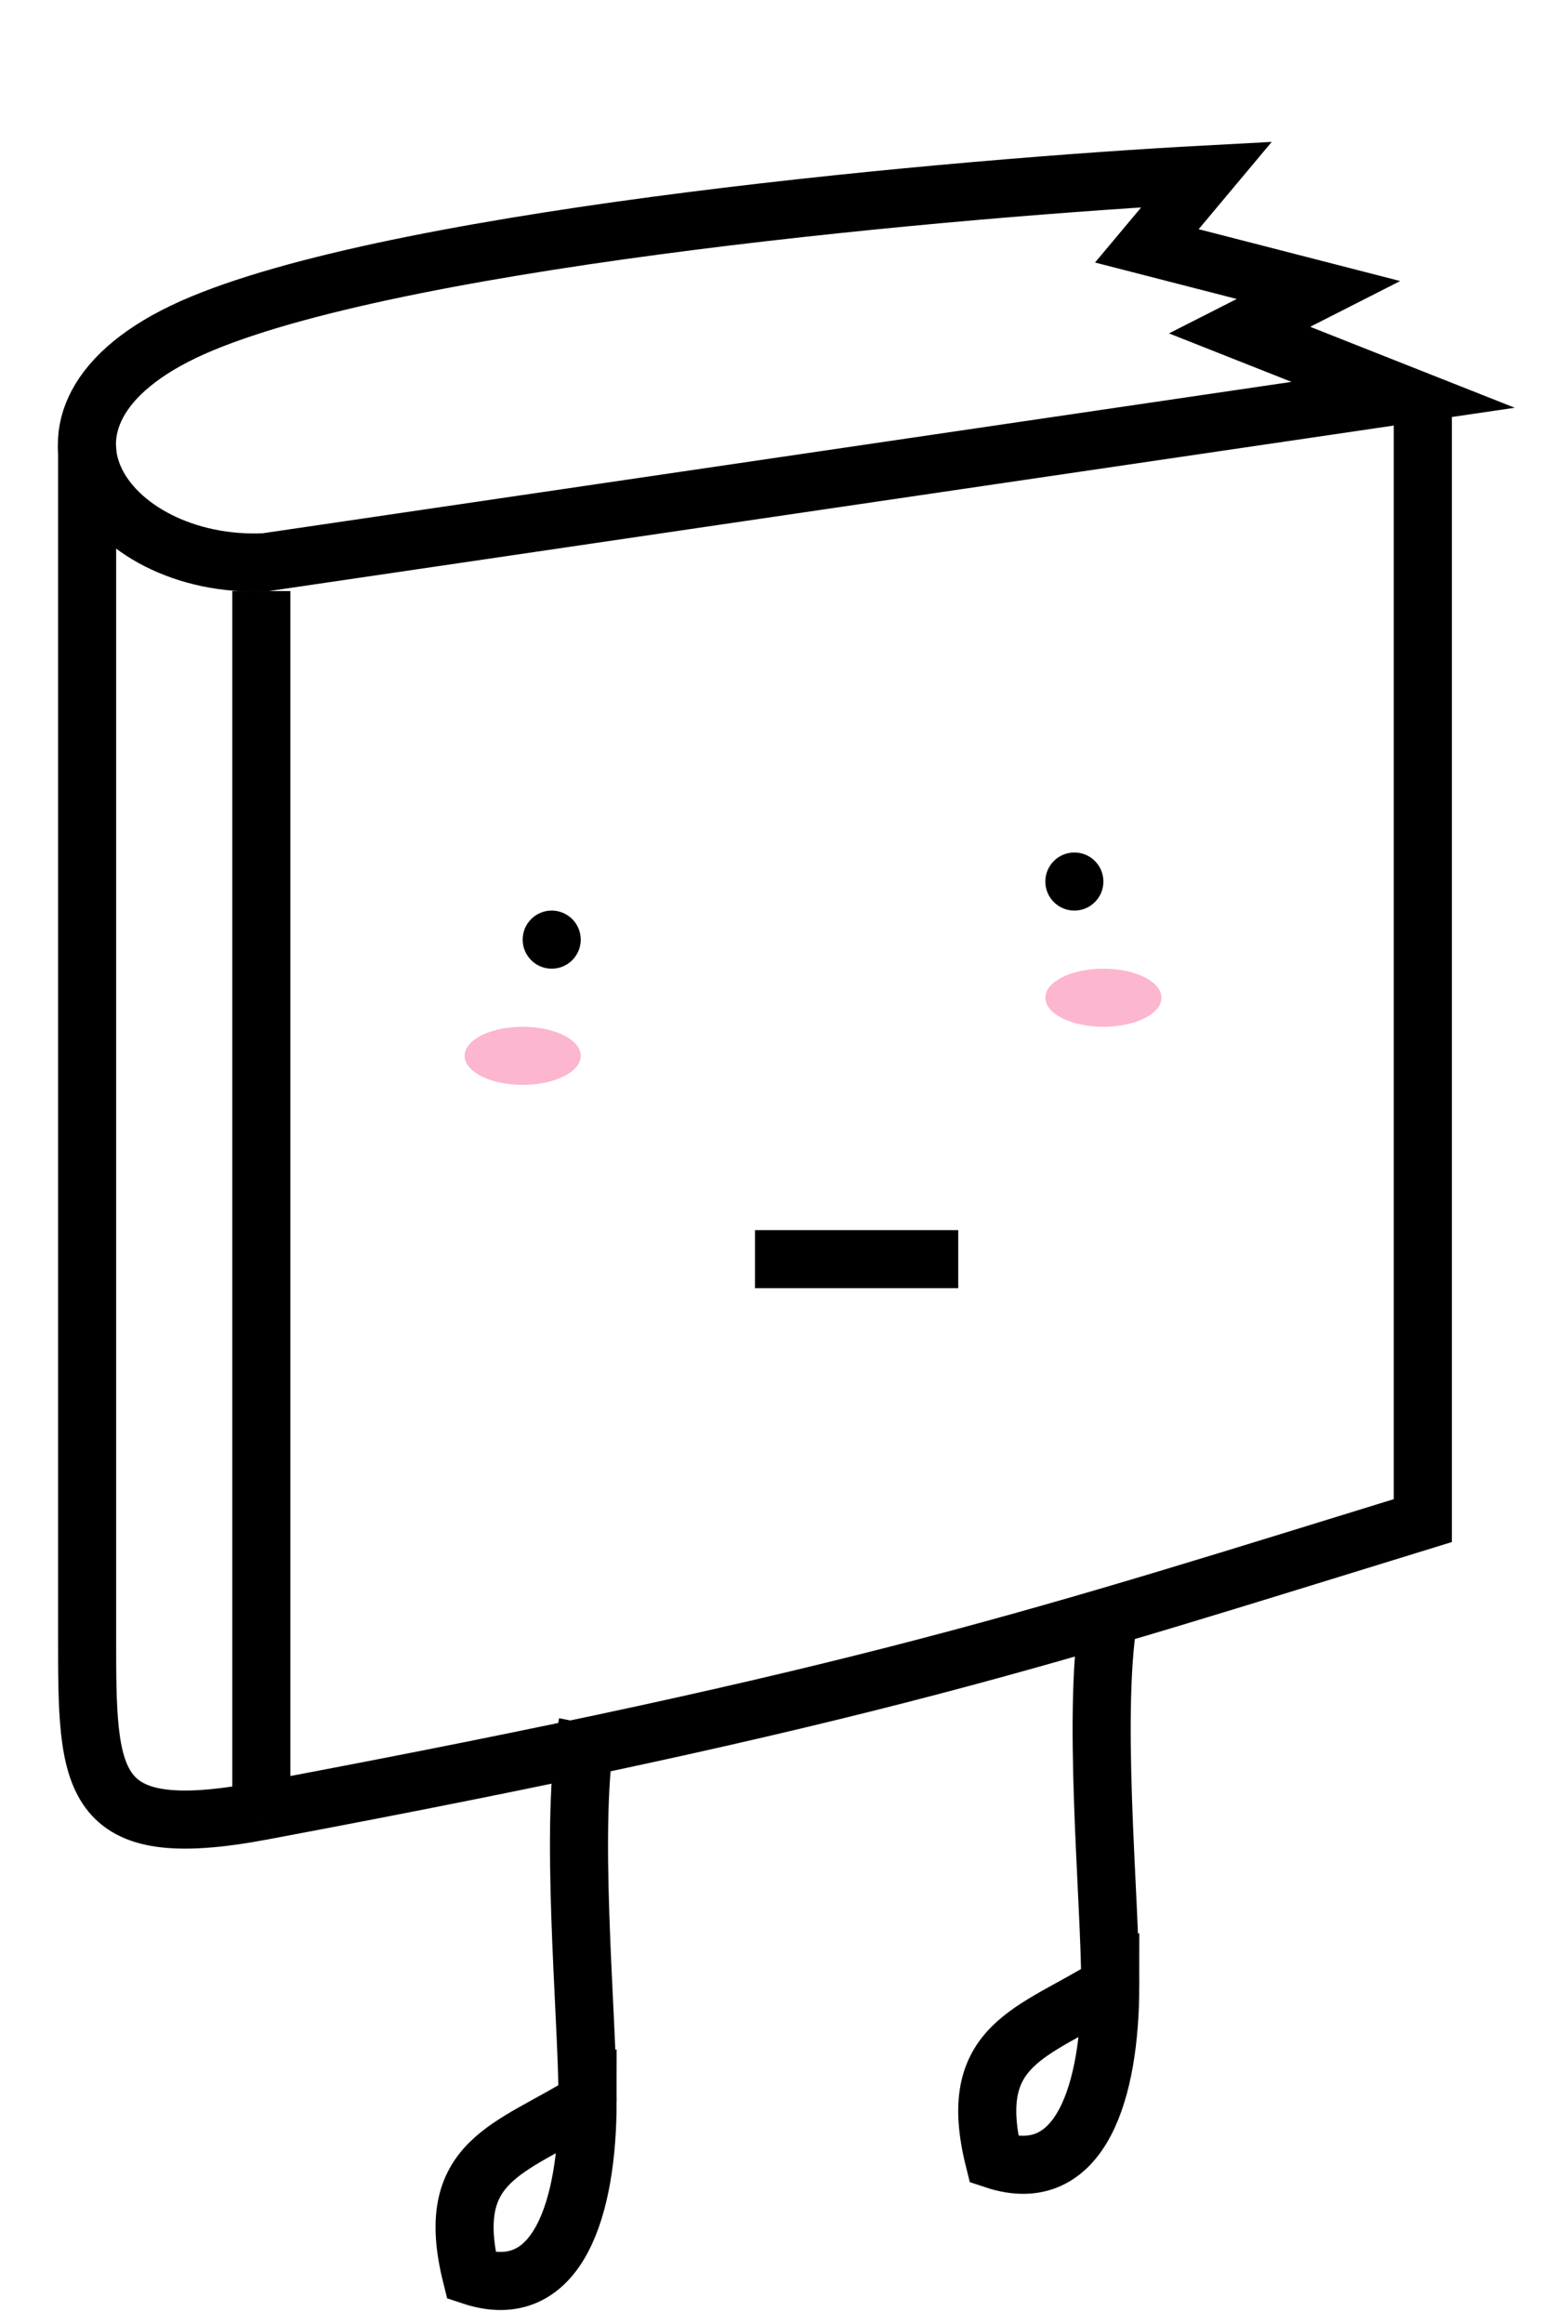 <svg viewBox="0 0 27 40" fill="none" xmlns="http://www.w3.org/2000/svg">
<path d="M3.482 5.567C-0.153 7.073 1.803 9.81 4.569 9.678L24.161 6.796L21.345 5.682L22.703 4.992L19.748 4.232L20.777 3.003C16.526 3.23 7.117 4.06 3.482 5.567Z" stroke="black"/>
<path d="M1.5 7.674V28.174C1.5 30.674 1.5 31.736 4.5 31.174M4.5 31.174V10.174M4.5 31.174C15 29.205 18 28.174 24.5 26.174V7.174" stroke="black"/>
<circle cx="9.5" cy="16.174" r="0.5" fill="black"/>
<circle cx="18.5" cy="15.174" r="0.5" fill="black"/>
<ellipse cx="19" cy="17.174" rx="1" ry="0.5" fill="#FA93B8" fill-opacity="0.67"/>
<ellipse cx="9" cy="18.174" rx="1" ry="0.5" fill="#FA93B8" fill-opacity="0.67"/>
<path d="M13 21.674H16.5" stroke="black"/>
<path d="M10.118 29.674C9.785 31.34 10.118 34.674 10.118 36.174M10.118 36.174C10.118 37.977 9.618 39.674 8.118 39.174C7.618 37.174 8.785 37.007 10.118 36.174Z" stroke="black"/>
<path d="M19.118 27.674C18.785 29.34 19.118 32.674 19.118 34.174M19.118 34.174C19.118 35.977 18.618 37.674 17.118 37.174C16.618 35.174 17.785 35.007 19.118 34.174Z" stroke="black"/>
</svg>
